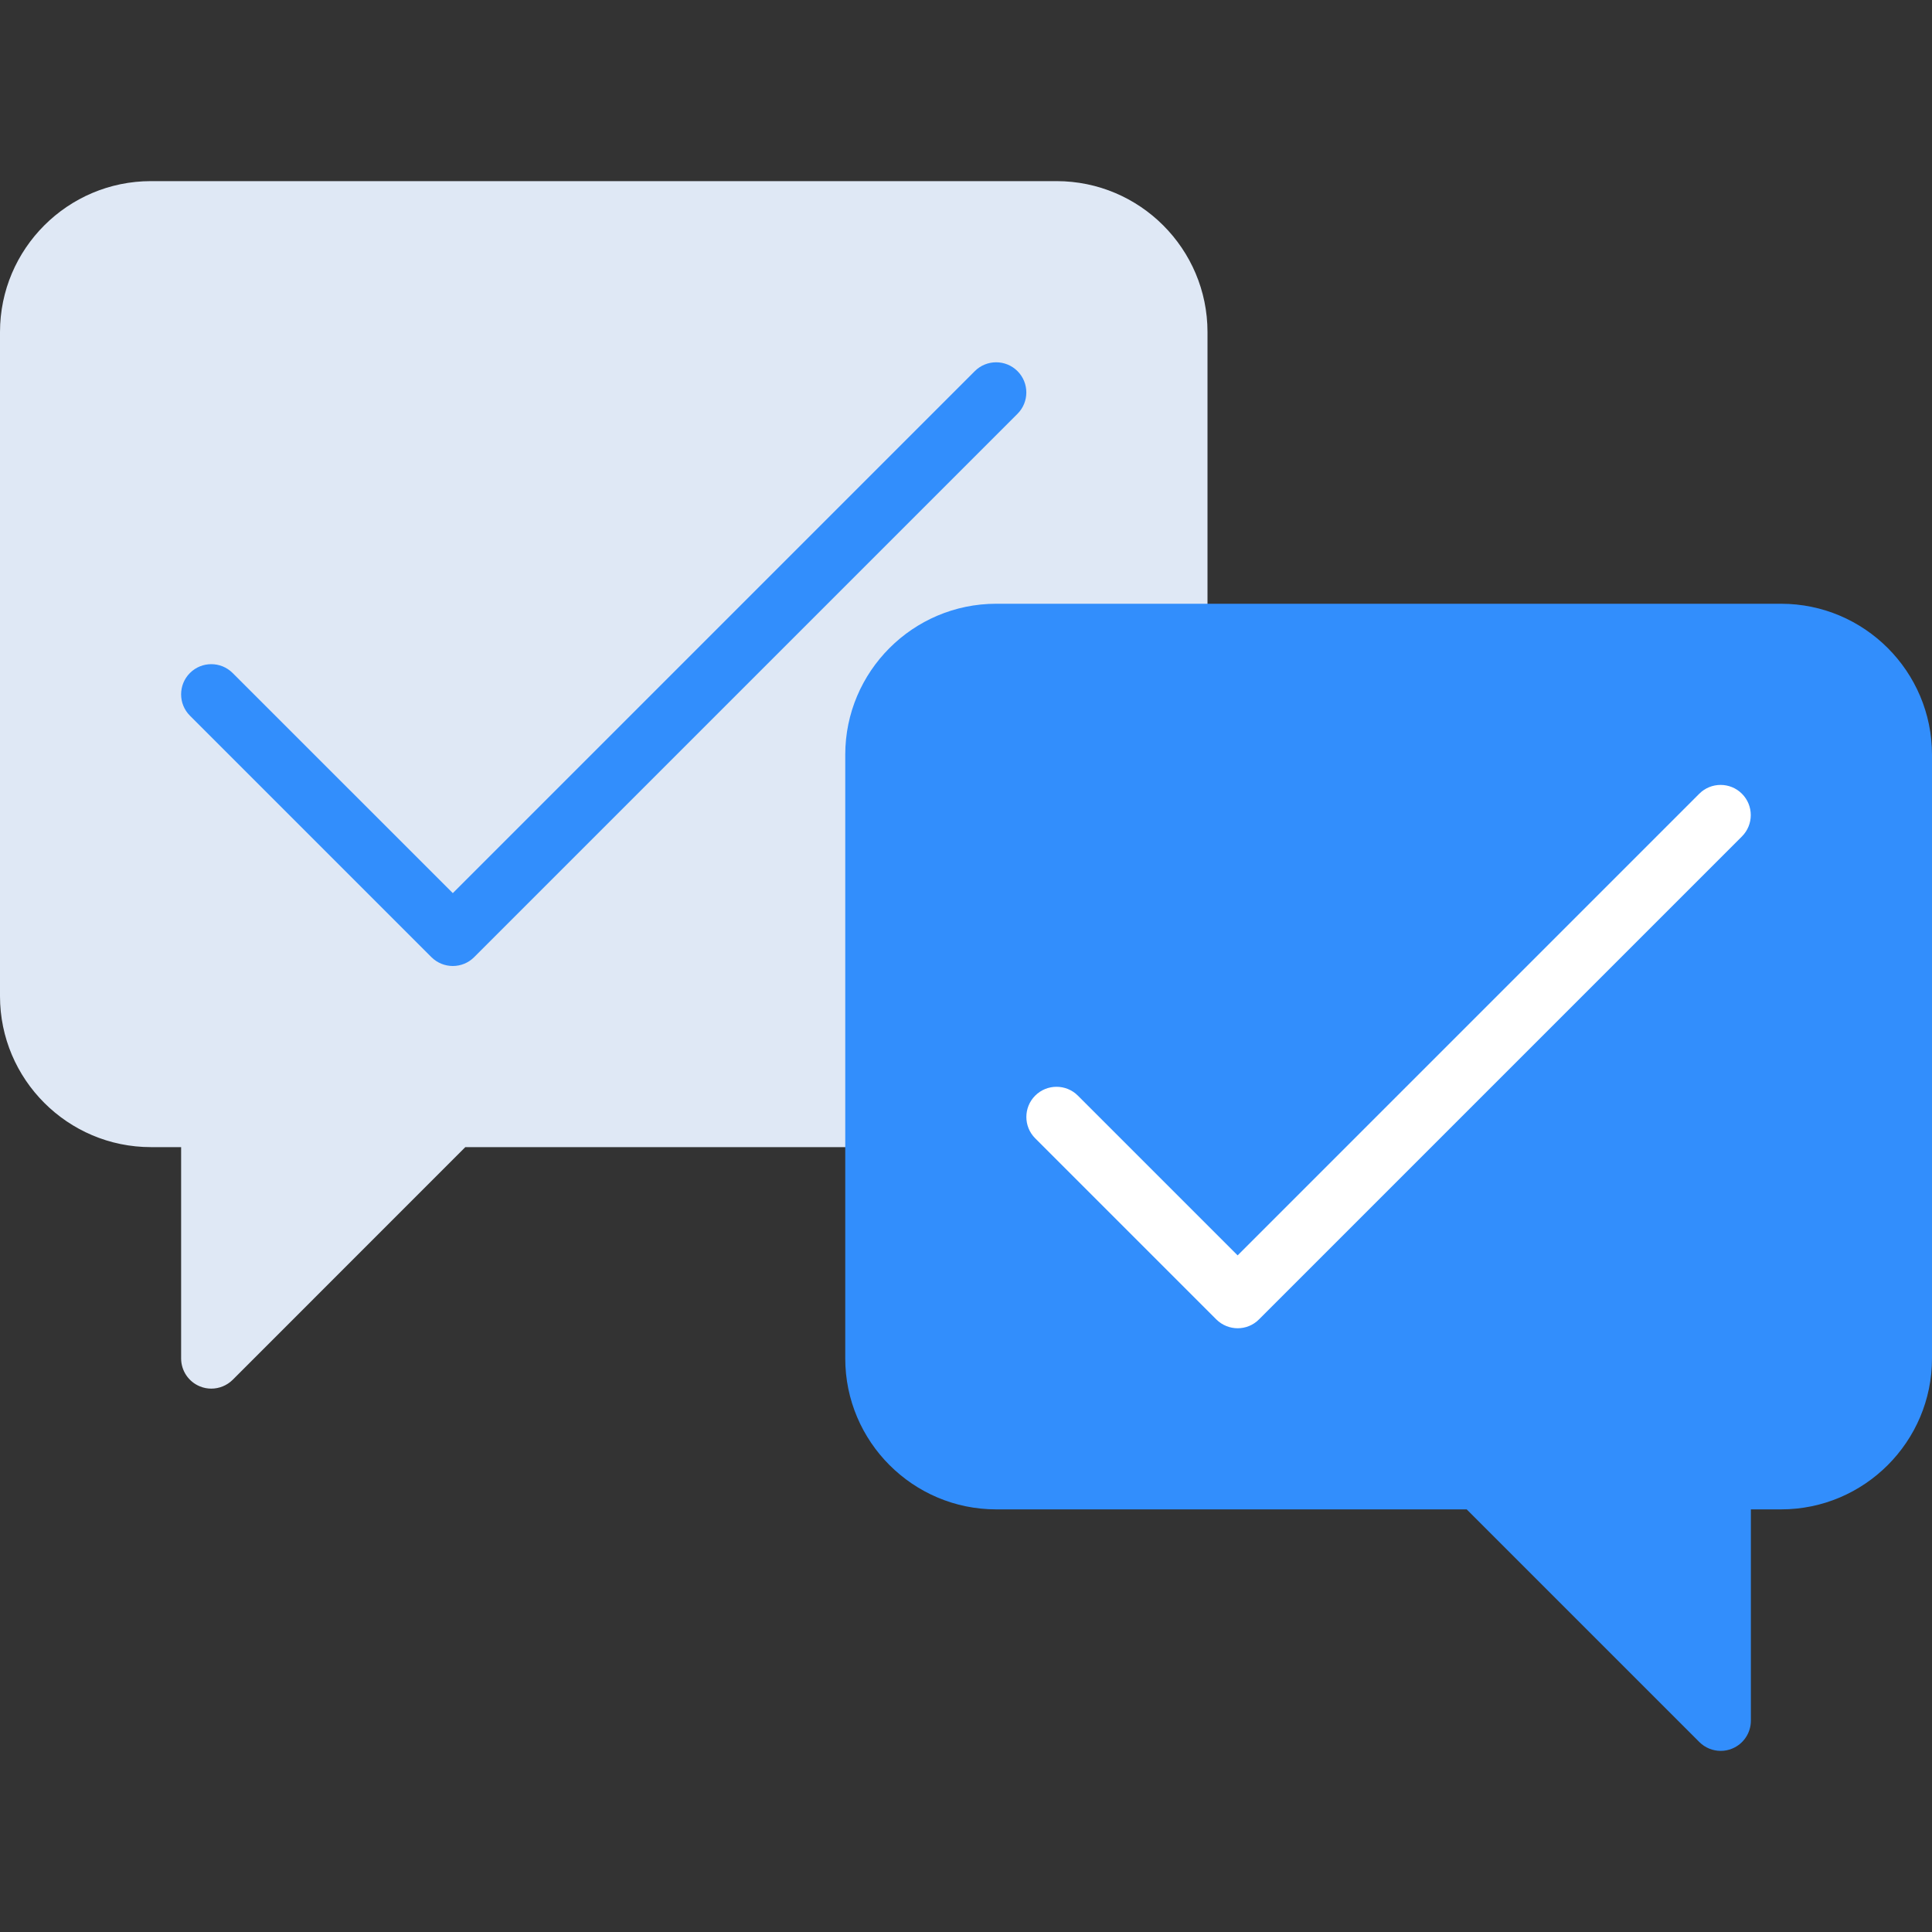 <?xml version="1.0" encoding="utf-8"?>
<!-- Generator: Adobe Illustrator 21.0.0, SVG Export Plug-In . SVG Version: 6.00 Build 0)  -->
<svg version="1.1" id="monochrome" xmlns="http://www.w3.org/2000/svg" xmlns:xlink="http://www.w3.org/1999/xlink" x="0px" y="0px"
	 viewBox="0 0 32 32" enable-background="new 0 0 32 32" xml:space="preserve">
<rect x="0" y="0" width="32" height="32" fill="#333333" stroke="none"/>
<path fill="#DFE8F5" d="M17.5,3h-15C1.122,3,0,4.122,0,5.5v11C0,17.878,1.122,19,2.5,19H3v3.5c0,0.202,0.122,0.385,0.309,0.462
	C3.371,22.988,3.436,23,3.5,23c0.13,0,0.258-0.051,0.354-0.146L7.707,19H14.5c0.172,0,0.333-0.089,0.424-0.235l5-8
	C19.974,10.686,20,10.594,20,10.5v-5C20,4.122,18.879,3,17.5,3z"/>
<path fill="#328EFC" d="M29.5,10h-13c-1.378,0-2.5,1.122-2.5,2.5v10c0,1.378,1.122,2.5,2.5,2.5h7.793l3.854,3.854
	C28.242,28.949,28.37,29,28.5,29c0.064,0,0.13-0.012,0.191-0.038C28.878,28.885,29,28.702,29,28.5V25h0.5c1.379,0,2.5-1.122,2.5-2.5
	v-10C32,11.122,30.879,10,29.5,10z"/>
<g>
	<path fill="#328EFC" d="M7.5,16c-0.128,0-0.256-0.049-0.354-0.146l-4-4c-0.195-0.195-0.195-0.512,0-0.707s0.512-0.195,0.707,0
		L7.5,14.793l8.646-8.646c0.195-0.195,0.512-0.195,0.707,0s0.195,0.512,0,0.707l-9,9C7.756,15.951,7.628,16,7.5,16z"/>
</g>
<g>
	<path fill="#FFFFFF" d="M20.5,22c-0.128,0-0.256-0.049-0.354-0.146l-3-3c-0.195-0.195-0.195-0.512,0-0.707s0.512-0.195,0.707,0
		l2.646,2.646l7.646-7.646c0.195-0.195,0.512-0.195,0.707,0s0.195,0.512,0,0.707l-8,8C20.756,21.951,20.628,22,20.5,22z"/>
</g>
</svg>
